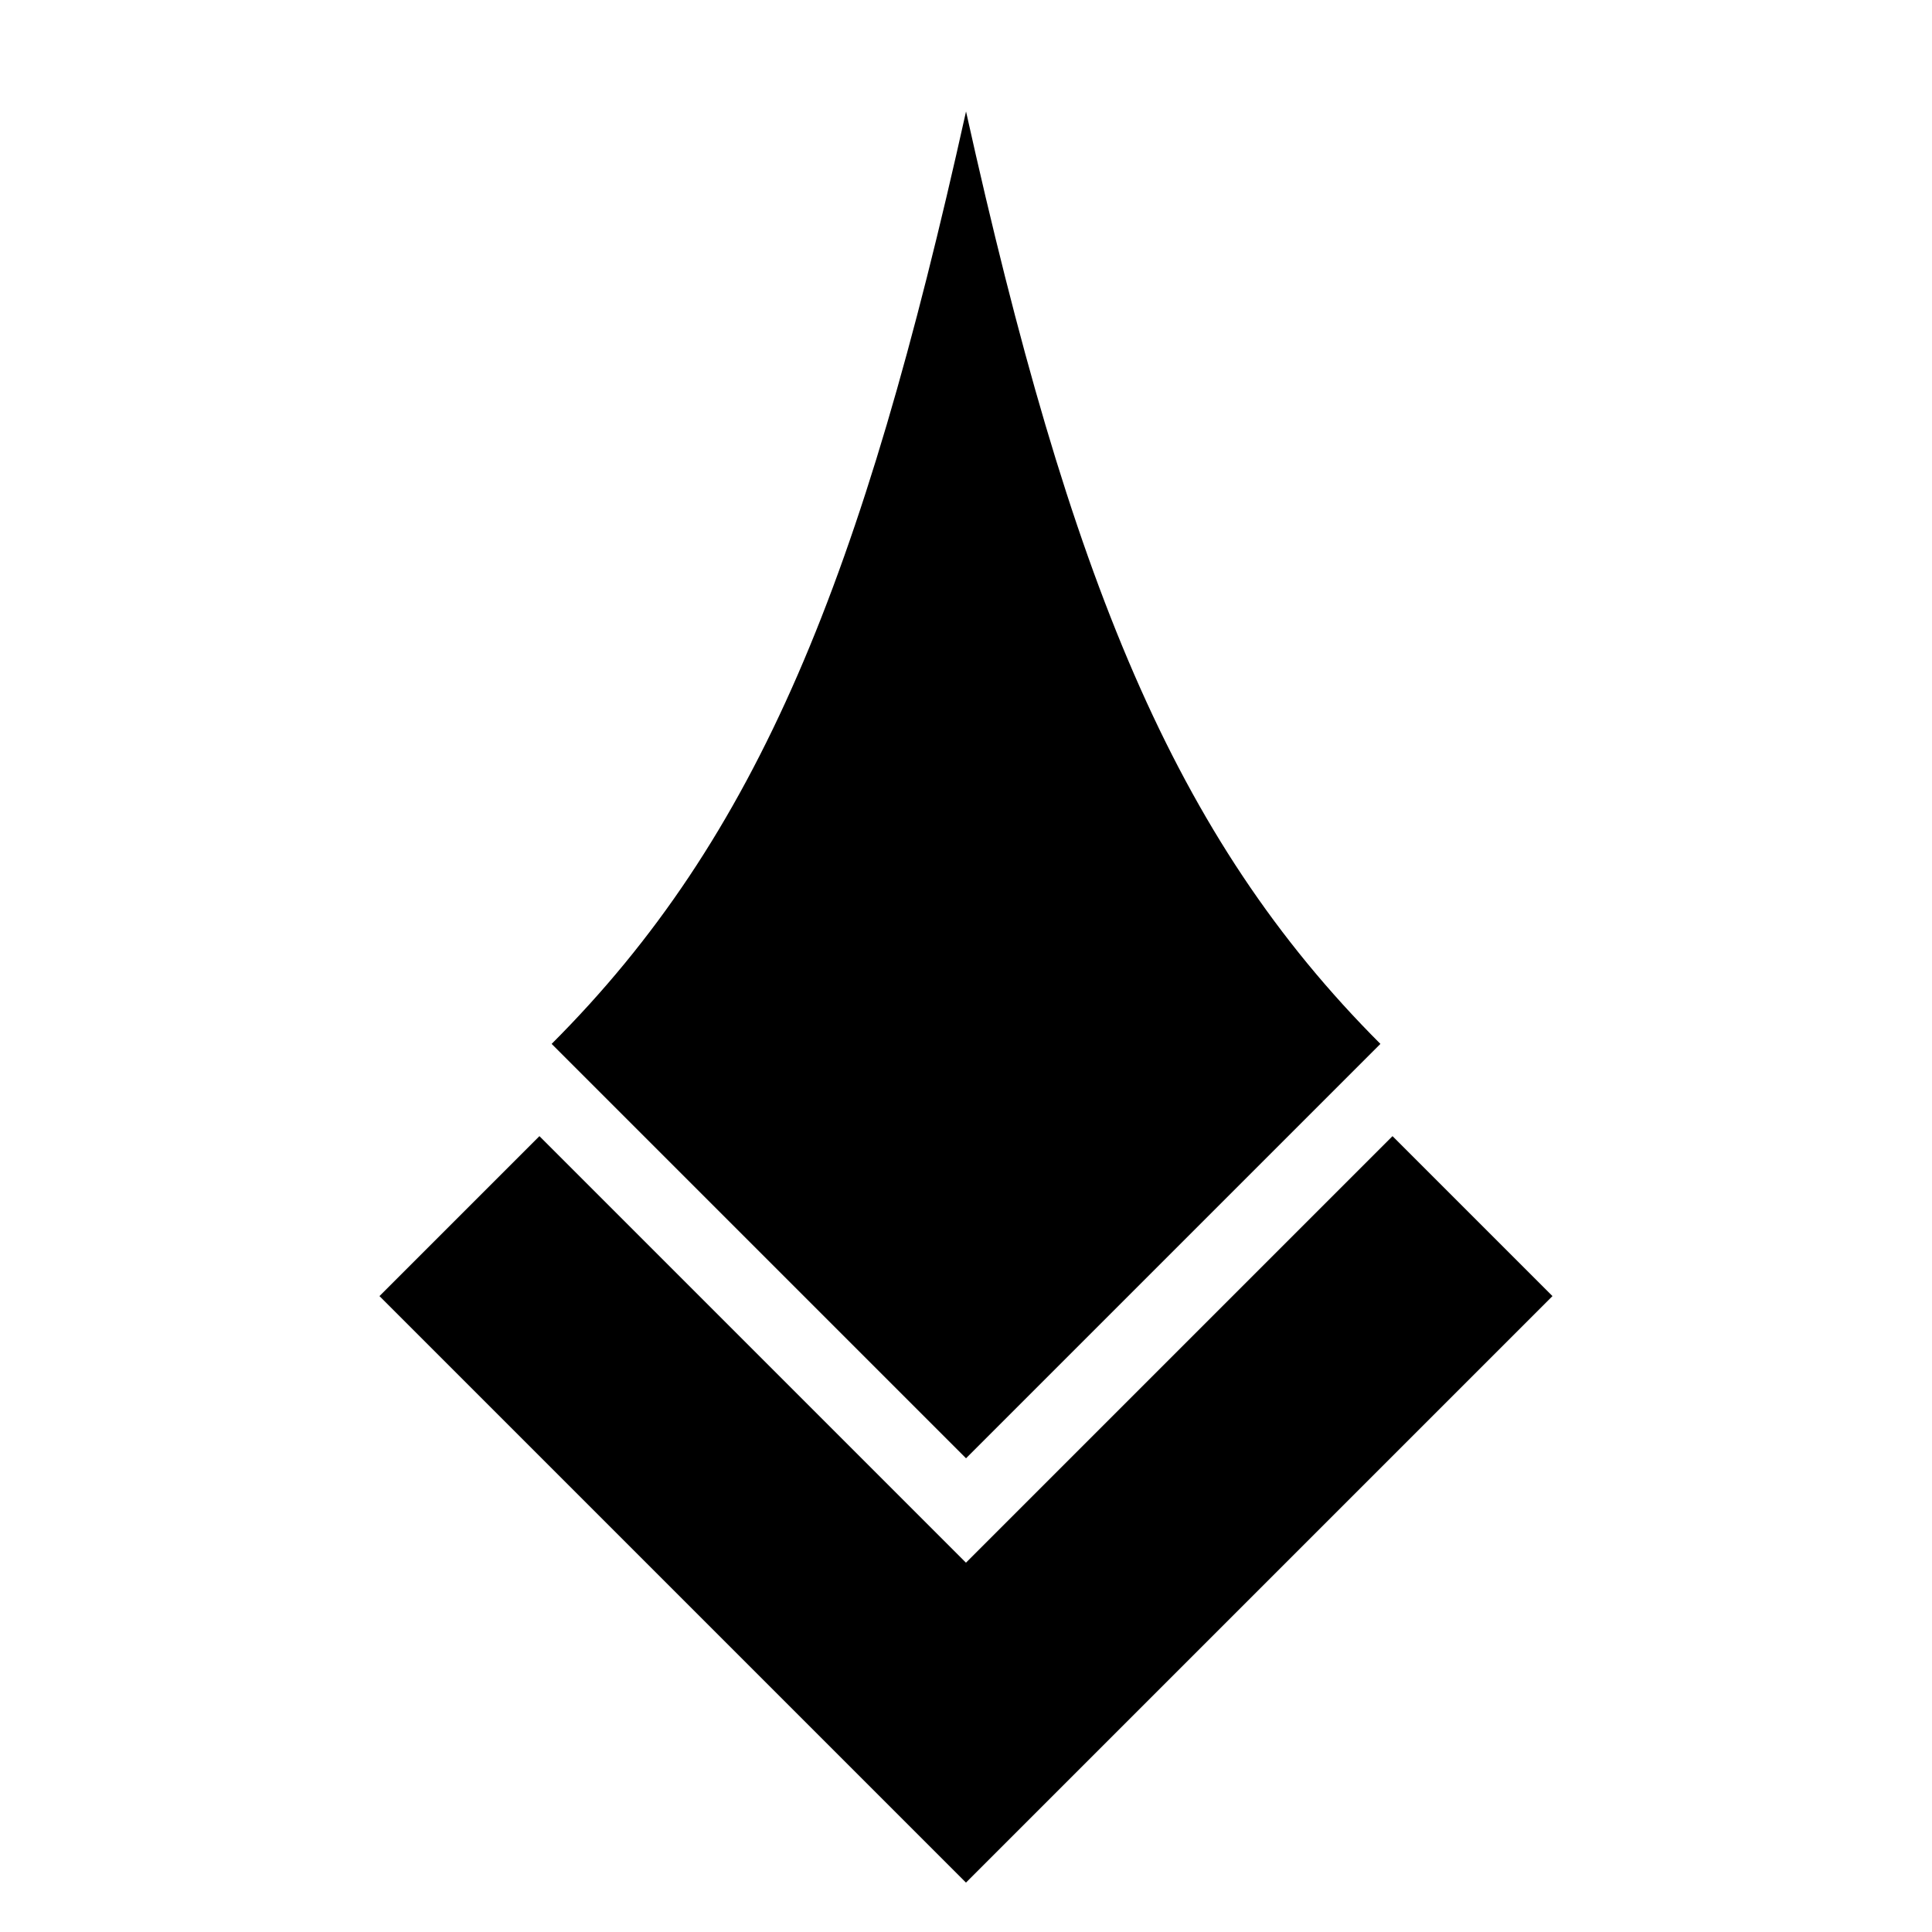 <?xml version="1.0" encoding="UTF-8" standalone="no"?>
<svg
   xmlns:dc="http://purl.org/dc/elements/1.1/"
   xmlns:cc="http://creativecommons.org/ns#"
   xmlns:rdf="http://www.w3.org/1999/02/22-rdf-syntax-ns#"
   xmlns:svg="http://www.w3.org/2000/svg"
   xmlns="http://www.w3.org/2000/svg"
   xmlns:sodipodi="http://sodipodi.sourceforge.net/DTD/sodipodi-0.dtd"
   xmlns:inkscape="http://www.inkscape.org/namespaces/inkscape"
   inkscape:export-ydpi="192"
   inkscape:export-xdpi="192"
   inkscape:export-filename="/home/hoot/projects/games/circumspect/icon.png"
   width="128"
   height="128"
   viewBox="0 0 33.867 33.867"
   version="1.1"
   id="svg8"
   inkscape:version="1.0 (4035a4fb49, 2020-05-01)"
   sodipodi:docname="icon.svg">
  <rect x="0" y="0" width="33.867" height="33.867" fill="#808080" stroke="none"/>
  <defs
     id="defs2" />
  <sodipodi:namedview
     inkscape:snap-object-midpoints="true"
     inkscape:object-nodes="false"
     id="base"
     pagecolor="#ffffff"
     bordercolor="#666666"
     borderopacity="1.0"
     inkscape:pageopacity="0.0"
     inkscape:pageshadow="2"
     inkscape:zoom="4.9140625"
     inkscape:cx="-29.30431"
     inkscape:cy="2.6717979"
     inkscape:document-units="mm"
     inkscape:current-layer="layer1"
     inkscape:document-rotation="0"
     showgrid="true"
     units="px"
     showguides="true"
     inkscape:guide-bbox="true"
     inkscape:pagecheckerboard="true"
     inkscape:window-width="1916"
     inkscape:window-height="1024"
     inkscape:window-x="0"
     inkscape:window-y="54"
     inkscape:window-maximized="1">
    <inkscape:grid
       type="xygrid"
       id="grid833"
       empspacing="4" />
    <sodipodi:guide
       id="guide841"
       orientation="0,-1"
       position="0,16.933" />
  </sodipodi:namedview>
  <g
     inkscape:label="Layer 1"
     inkscape:groupmode="layer"
     id="layer1">
    <rect
       inkscape:export-ydpi="192"
       inkscape:export-xdpi="192"
       rx="0"
       ry="6.35"
       y="0"
       x="0"
       height="33.867"
       width="33.867"
       id="rect2102"
       style="fill:#ffffff;fill-opacity:1;stroke-width:0.2;stroke-linecap:round;stroke-opacity:0.996" />
    <path
       style="fill:#000000;fill-opacity:1;stroke:none;stroke-width:0.234px;stroke-linecap:butt;stroke-linejoin:miter;stroke-opacity:1"
       d="M 6.652,22.72 16.933,33.001 27.214,22.72 24.41,19.916 16.933,27.393 9.456,19.916 Z"
       id="path839"
       sodipodi:nodetypes="ccccccc" />
    <path
       sodipodi:nodetypes="ccccc"
       id="path841"
       d="m 24.198,18.299 -7.264,7.264 -7.264,-7.264 c 3.632,-3.632 5.448,-8.172 7.264,-16.345 1.816,8.172 3.632,12.713 7.264,16.345 z"
       style="fill:#000000;fill-opacity:1;stroke:none;stroke-width:0.227px;stroke-linecap:butt;stroke-linejoin:miter;stroke-opacity:1" />
  </g>
</svg>
